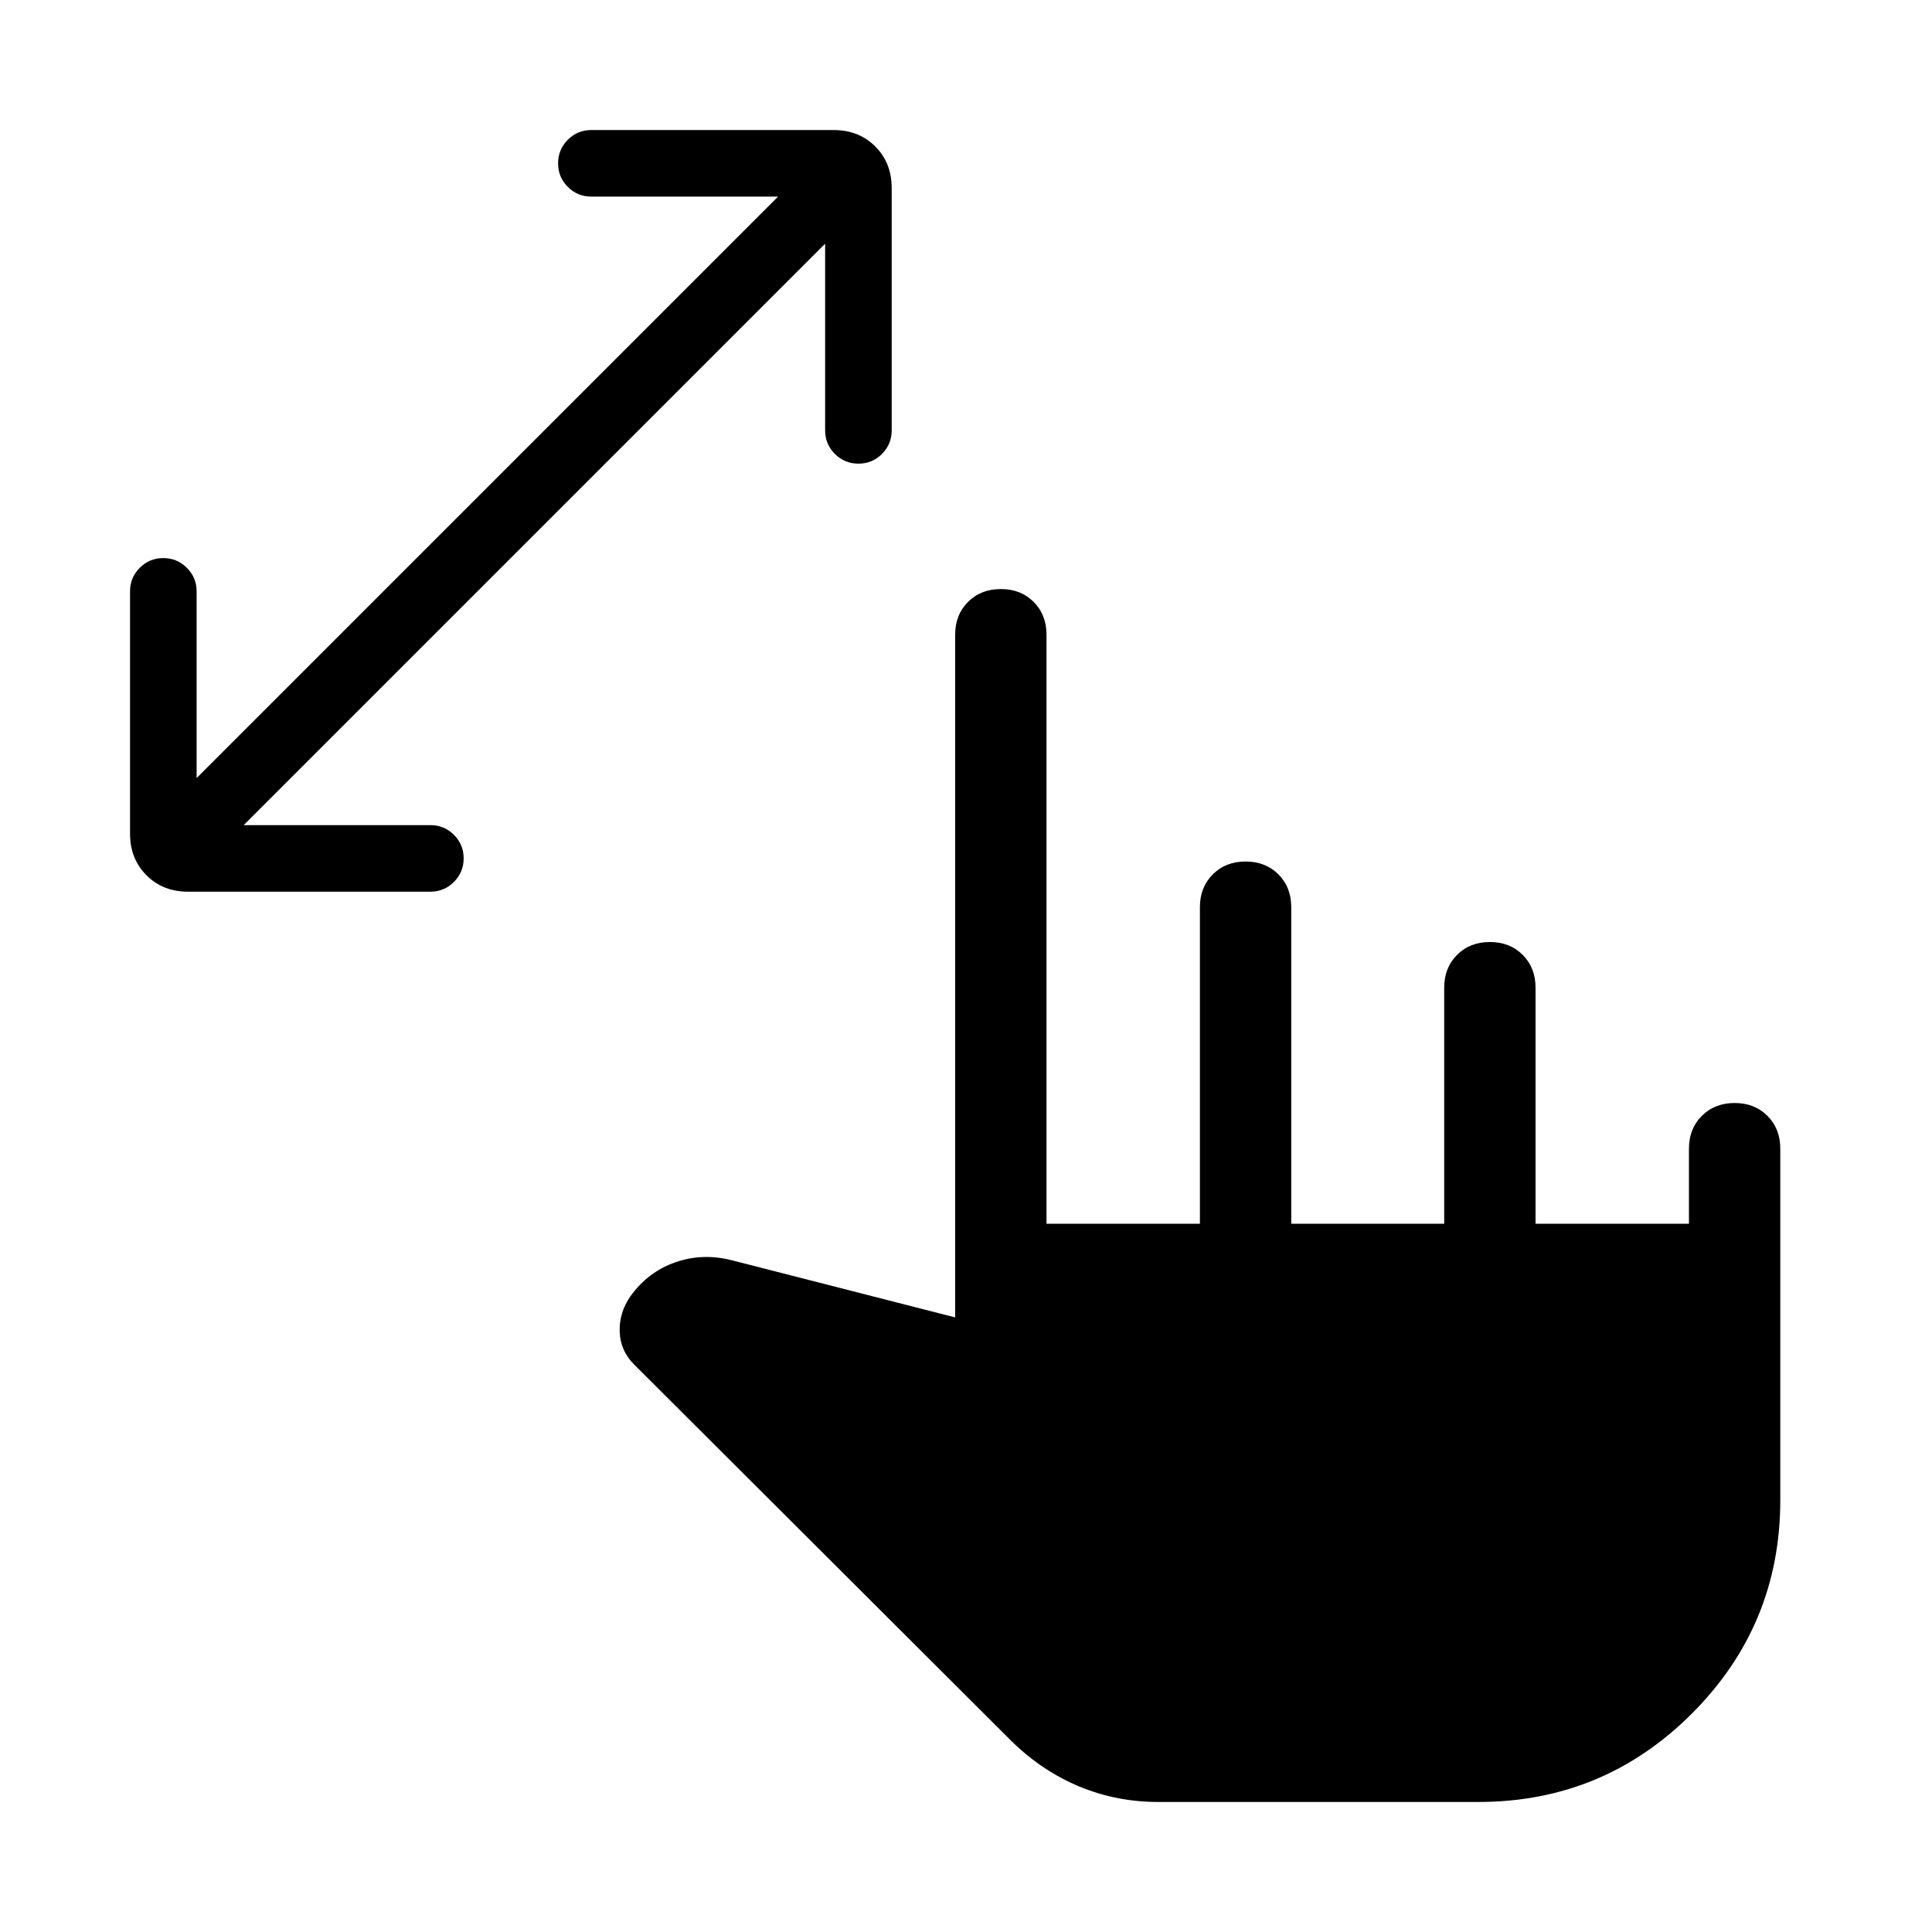 <svg xmlns="http://www.w3.org/2000/svg" width="48" height="48" viewBox="0 -960 960 960"><path d="M410.001-838.922 121.078-549.999h92.77q6.872 0 11.705 4.828t4.833 11.692q0 6.864-4.833 11.71-4.833 4.846-11.705 4.846H93.463q-12.519 0-20.682-8.163-8.164-8.164-8.164-20.683v-120.385q0-6.871 4.828-11.705 4.829-4.833 11.693-4.833 6.863 0 11.71 4.833 4.846 4.834 4.846 11.705v92.77l288.922-288.922h-92.77q-6.871 0-11.705-4.829-4.833-4.828-4.833-11.692t4.833-11.71q4.834-4.846 11.705-4.846h120.385q12.519 0 20.683 8.164 8.163 8.163 8.163 20.682v120.385q0 6.872-4.828 11.705t-11.692 4.833q-6.864 0-11.71-4.833-4.846-4.833-4.846-11.705v-92.77ZM575.384-64.617q-20.462 0-38.923-7.615-18.462-7.616-33.692-22.462L315.076-282.001q-6.846-6.847-7.153-16.308-.308-9.461 5.307-17.538 8.692-12.154 22.346-16.923 13.654-4.769 28.423-.923l110.616 28.308v-339.231q0-9.903 6.398-16.297t16.307-6.394q9.91 0 16.294 6.394 6.385 6.394 6.385 16.297v292.693h76.231v-157.308q0-9.904 6.398-16.298 6.398-6.394 16.307-6.394 9.91 0 16.294 6.394 6.385 6.394 6.385 16.298v157.308h76v-117.308q0-9.904 6.398-16.298 6.398-6.394 16.308-6.394 9.909 0 16.293 6.394 6.385 6.394 6.385 16.298v117.308h76.231v-37.308q0-9.904 6.398-16.298 6.398-6.394 16.308-6.394 9.909 0 16.293 6.394 6.385 6.394 6.385 16.298v174.615q0 62.153-43.923 106.076-43.923 43.923-106.001 43.923H575.384Z"/></svg>